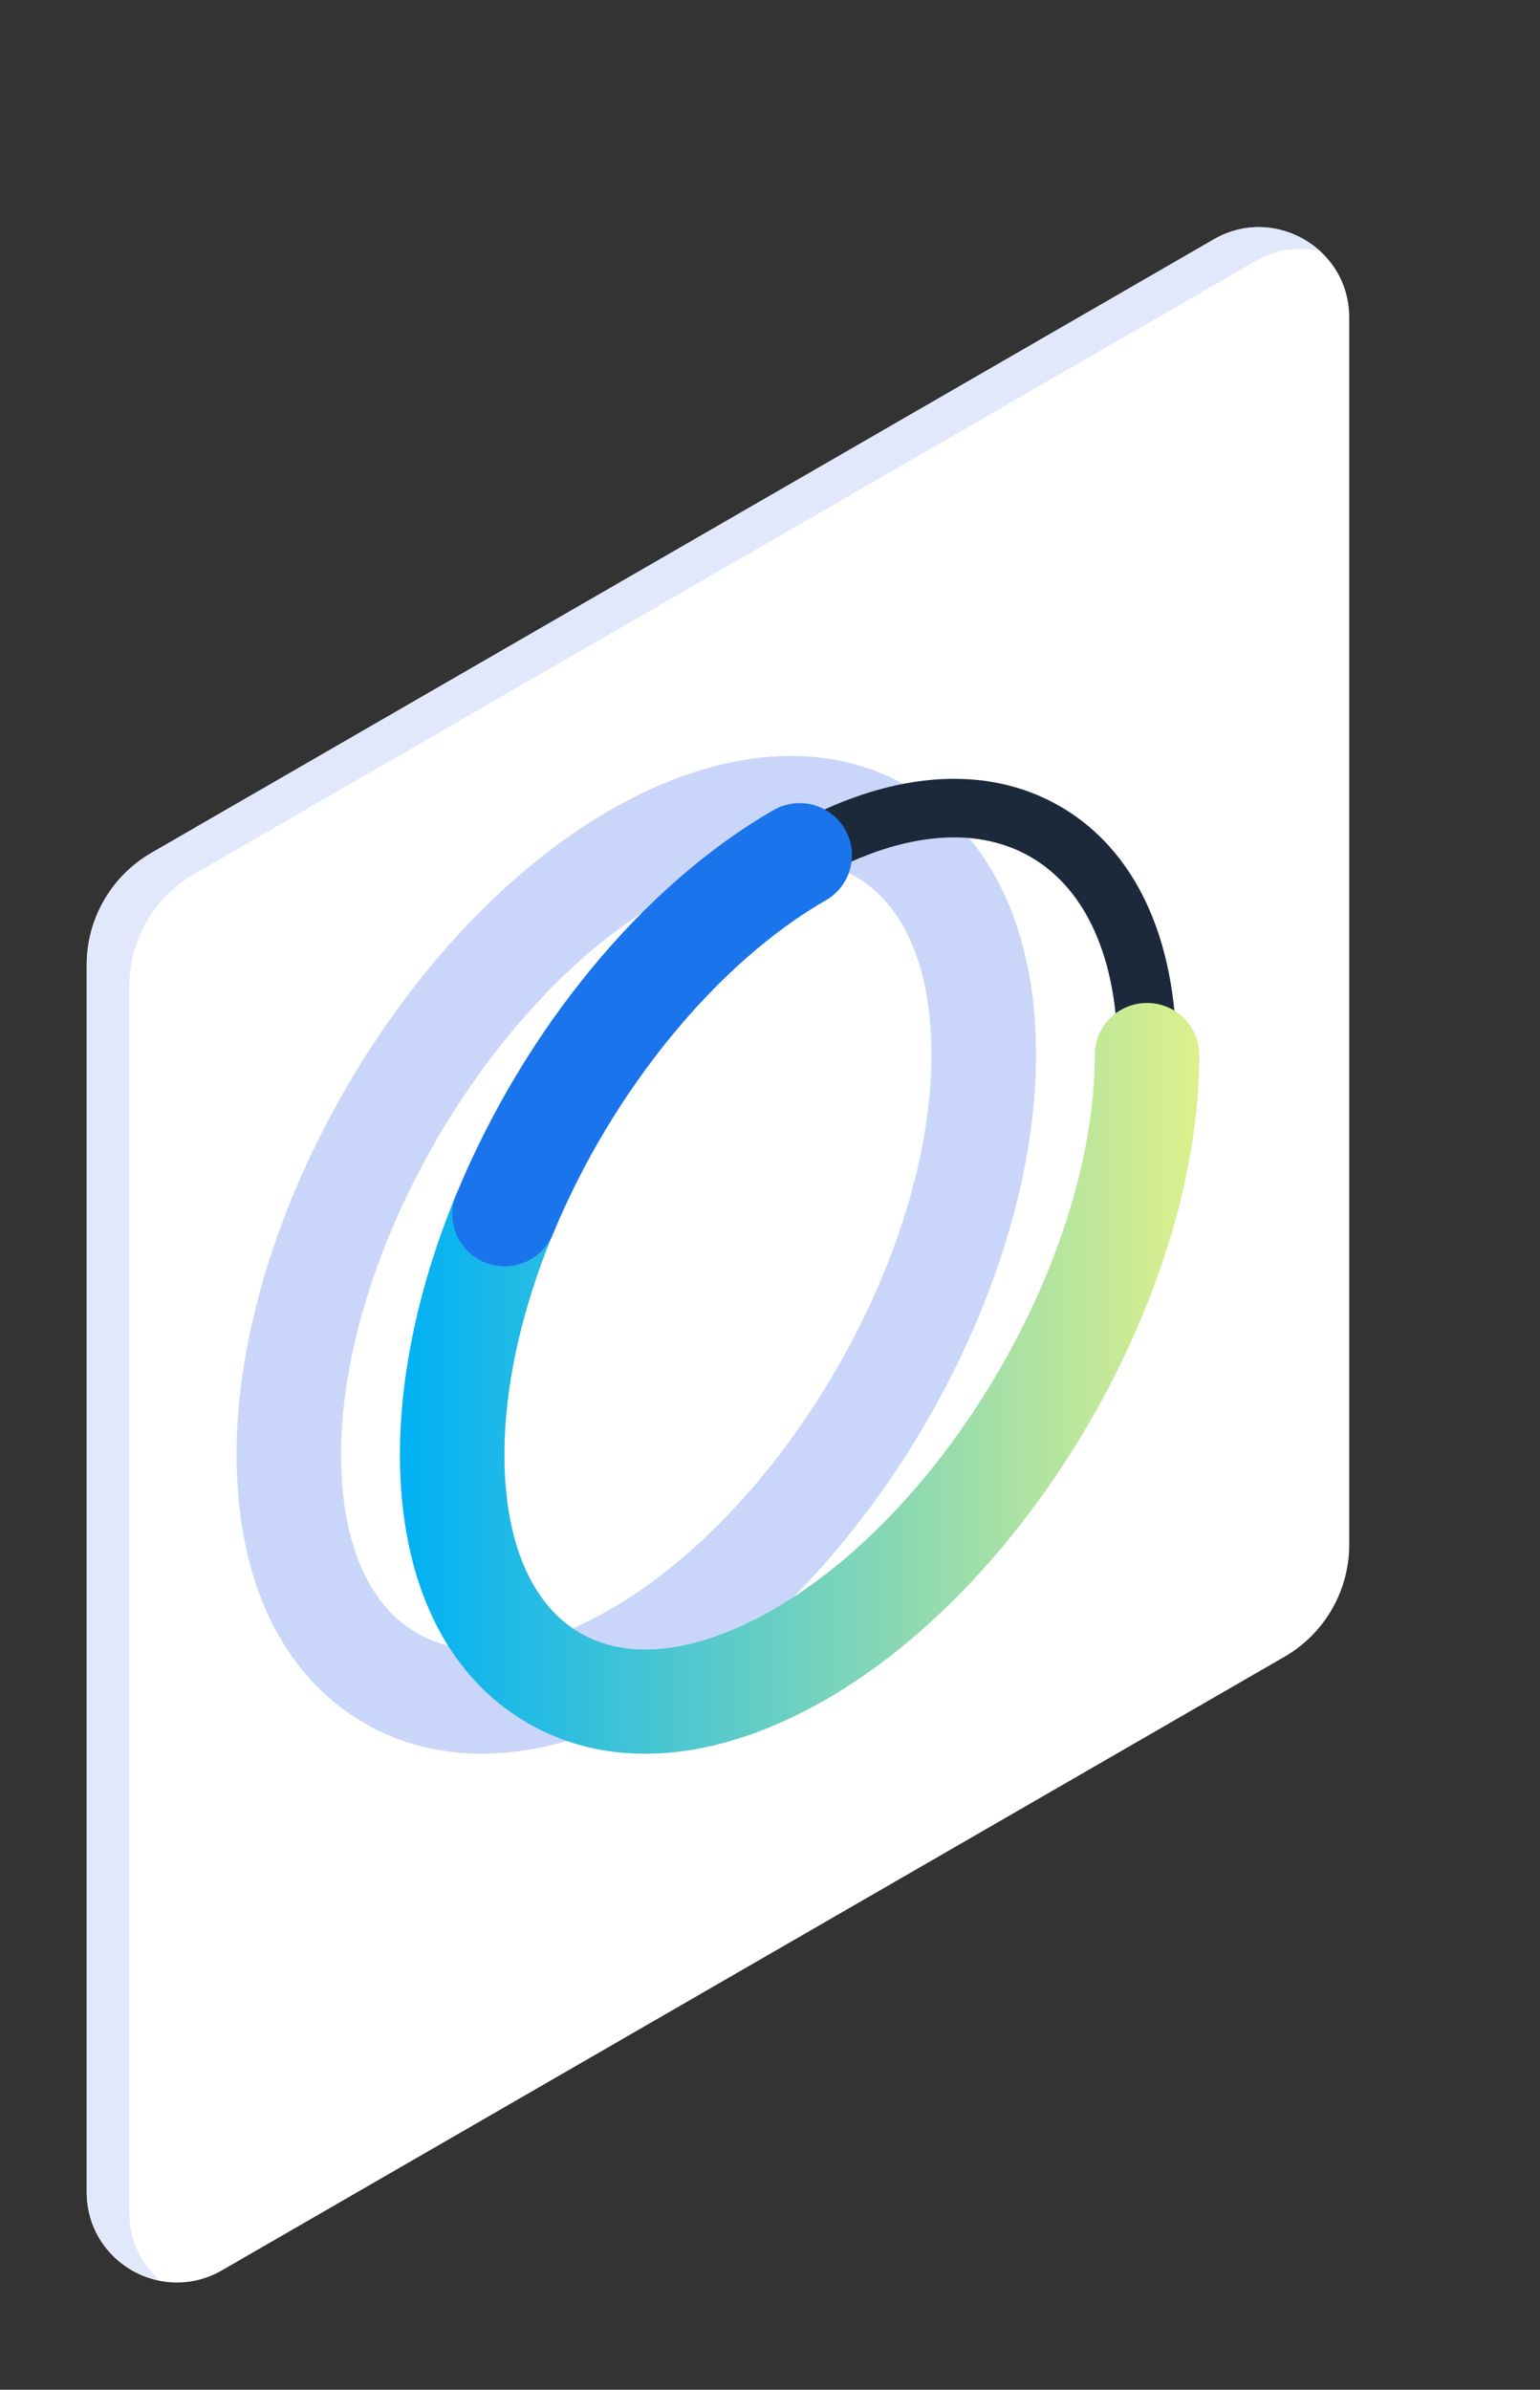 <svg width="107" height="166" viewBox="0 0 107 166" fill="none" xmlns="http://www.w3.org/2000/svg">
<rect x="0" y="0" width="107" height="166" fill="#333333" stroke="none"/>
<path d="M10.525 59.247L84.345 16.627C88.525 14.217 93.745 17.227 93.745 22.057V107.297C93.745 110.507 92.035 113.477 89.245 115.087L15.425 157.707C11.245 160.117 6.025 157.107 6.025 152.277V67.037C6.025 63.827 7.735 60.857 10.525 59.247Z" fill="white"/>
<path d="M8.985 153.747V68.507C8.985 65.297 10.695 62.327 13.485 60.717L87.305 18.097C88.725 17.277 90.255 17.127 91.665 17.417C89.765 15.707 86.865 15.157 84.345 16.617L10.525 59.237C7.745 60.847 6.025 63.817 6.025 67.027V152.267C6.025 155.457 8.315 157.807 11.065 158.377C9.815 157.257 8.985 155.657 8.985 153.747Z" fill="#E2E8FB"/>
<g clip-path="url(#clip0_678_2478)">
<path d="M33.477 121.824C30.543 121.824 27.8 121.124 25.343 119.71C19.601 116.408 16.437 109.781 16.437 101.049C16.437 84.588 28.082 64.501 42.396 56.27C49.987 51.904 57.335 51.321 63.078 54.623C68.82 57.926 71.984 64.552 71.984 73.284C71.984 89.745 60.339 109.833 46.029 118.059C41.68 120.557 37.413 121.82 33.481 121.82L33.477 121.824ZM46.025 62.538C33.924 69.498 23.698 87.134 23.698 101.049C23.698 107.088 25.573 111.488 28.972 113.447C32.374 115.405 37.14 114.817 42.388 111.8C54.488 104.84 64.714 87.208 64.714 73.289C64.714 67.25 62.839 62.849 59.44 60.891C56.038 58.933 51.272 59.521 46.025 62.538Z" fill="#CAD6F9"/>
<path d="M44.831 120.237C42.171 120.237 39.692 119.606 37.487 118.34C32.257 115.331 29.375 109.189 29.375 101.049C29.375 85.094 40.664 65.62 54.536 57.645C61.615 53.573 68.394 52.989 73.629 55.998C78.859 59.006 81.741 65.149 81.741 73.288C81.741 89.244 70.452 108.717 56.58 116.693C52.483 119.049 48.486 120.237 44.831 120.237ZM56.58 61.163C43.833 68.495 33.46 86.386 33.46 101.045C33.46 107.671 35.617 112.56 39.532 114.812C43.447 117.065 48.776 116.477 54.536 113.165C67.283 105.834 77.657 87.947 77.657 73.284C77.657 66.657 75.499 61.769 71.589 59.516C67.674 57.264 62.344 57.852 56.585 61.163H56.58Z" fill="#1C293A"/>
<path d="M44.827 121.824C41.892 121.824 39.15 121.124 36.693 119.71C30.951 116.407 27.787 109.781 27.787 101.049C27.787 95.412 29.141 89.162 31.697 82.971C32.461 81.126 34.584 80.244 36.437 81.004C38.29 81.765 39.175 83.879 38.412 85.725C36.211 91.05 35.048 96.35 35.048 101.049C35.048 107.088 36.923 111.488 40.321 113.446C43.724 115.405 48.49 114.817 53.737 111.799C65.838 104.84 76.064 87.208 76.064 73.288C76.064 71.291 77.691 69.67 79.696 69.67C81.701 69.67 83.329 71.291 83.329 73.288C83.329 89.749 71.684 109.837 57.374 118.063C53.025 120.562 48.759 121.824 44.827 121.824Z" fill="url(#paint0_linear_678_2478)"/>
<path d="M35.057 87.964C34.597 87.964 34.128 87.877 33.677 87.692C31.823 86.931 30.938 84.817 31.702 82.971C36.459 71.456 44.701 61.474 53.746 56.274C55.482 55.276 57.704 55.868 58.707 57.597C59.709 59.326 59.115 61.539 57.379 62.538C49.792 66.899 42.526 75.787 38.42 85.725C37.843 87.121 36.489 87.968 35.061 87.968L35.057 87.964Z" fill="#1A74EC"/>
</g>
<defs>
<linearGradient id="paint0_linear_678_2478" x1="27.787" y1="95.751" x2="83.329" y2="95.751" gradientUnits="userSpaceOnUse">
<stop stop-color="#00B1F5"/>
<stop offset="1" stop-color="#DDF08B"/>
</linearGradient>
<clipPath id="clip0_678_2478">
<rect width="66.897" height="69.315" fill="white" transform="translate(16.437 52.509)"/>
</clipPath>
</defs>
</svg>
